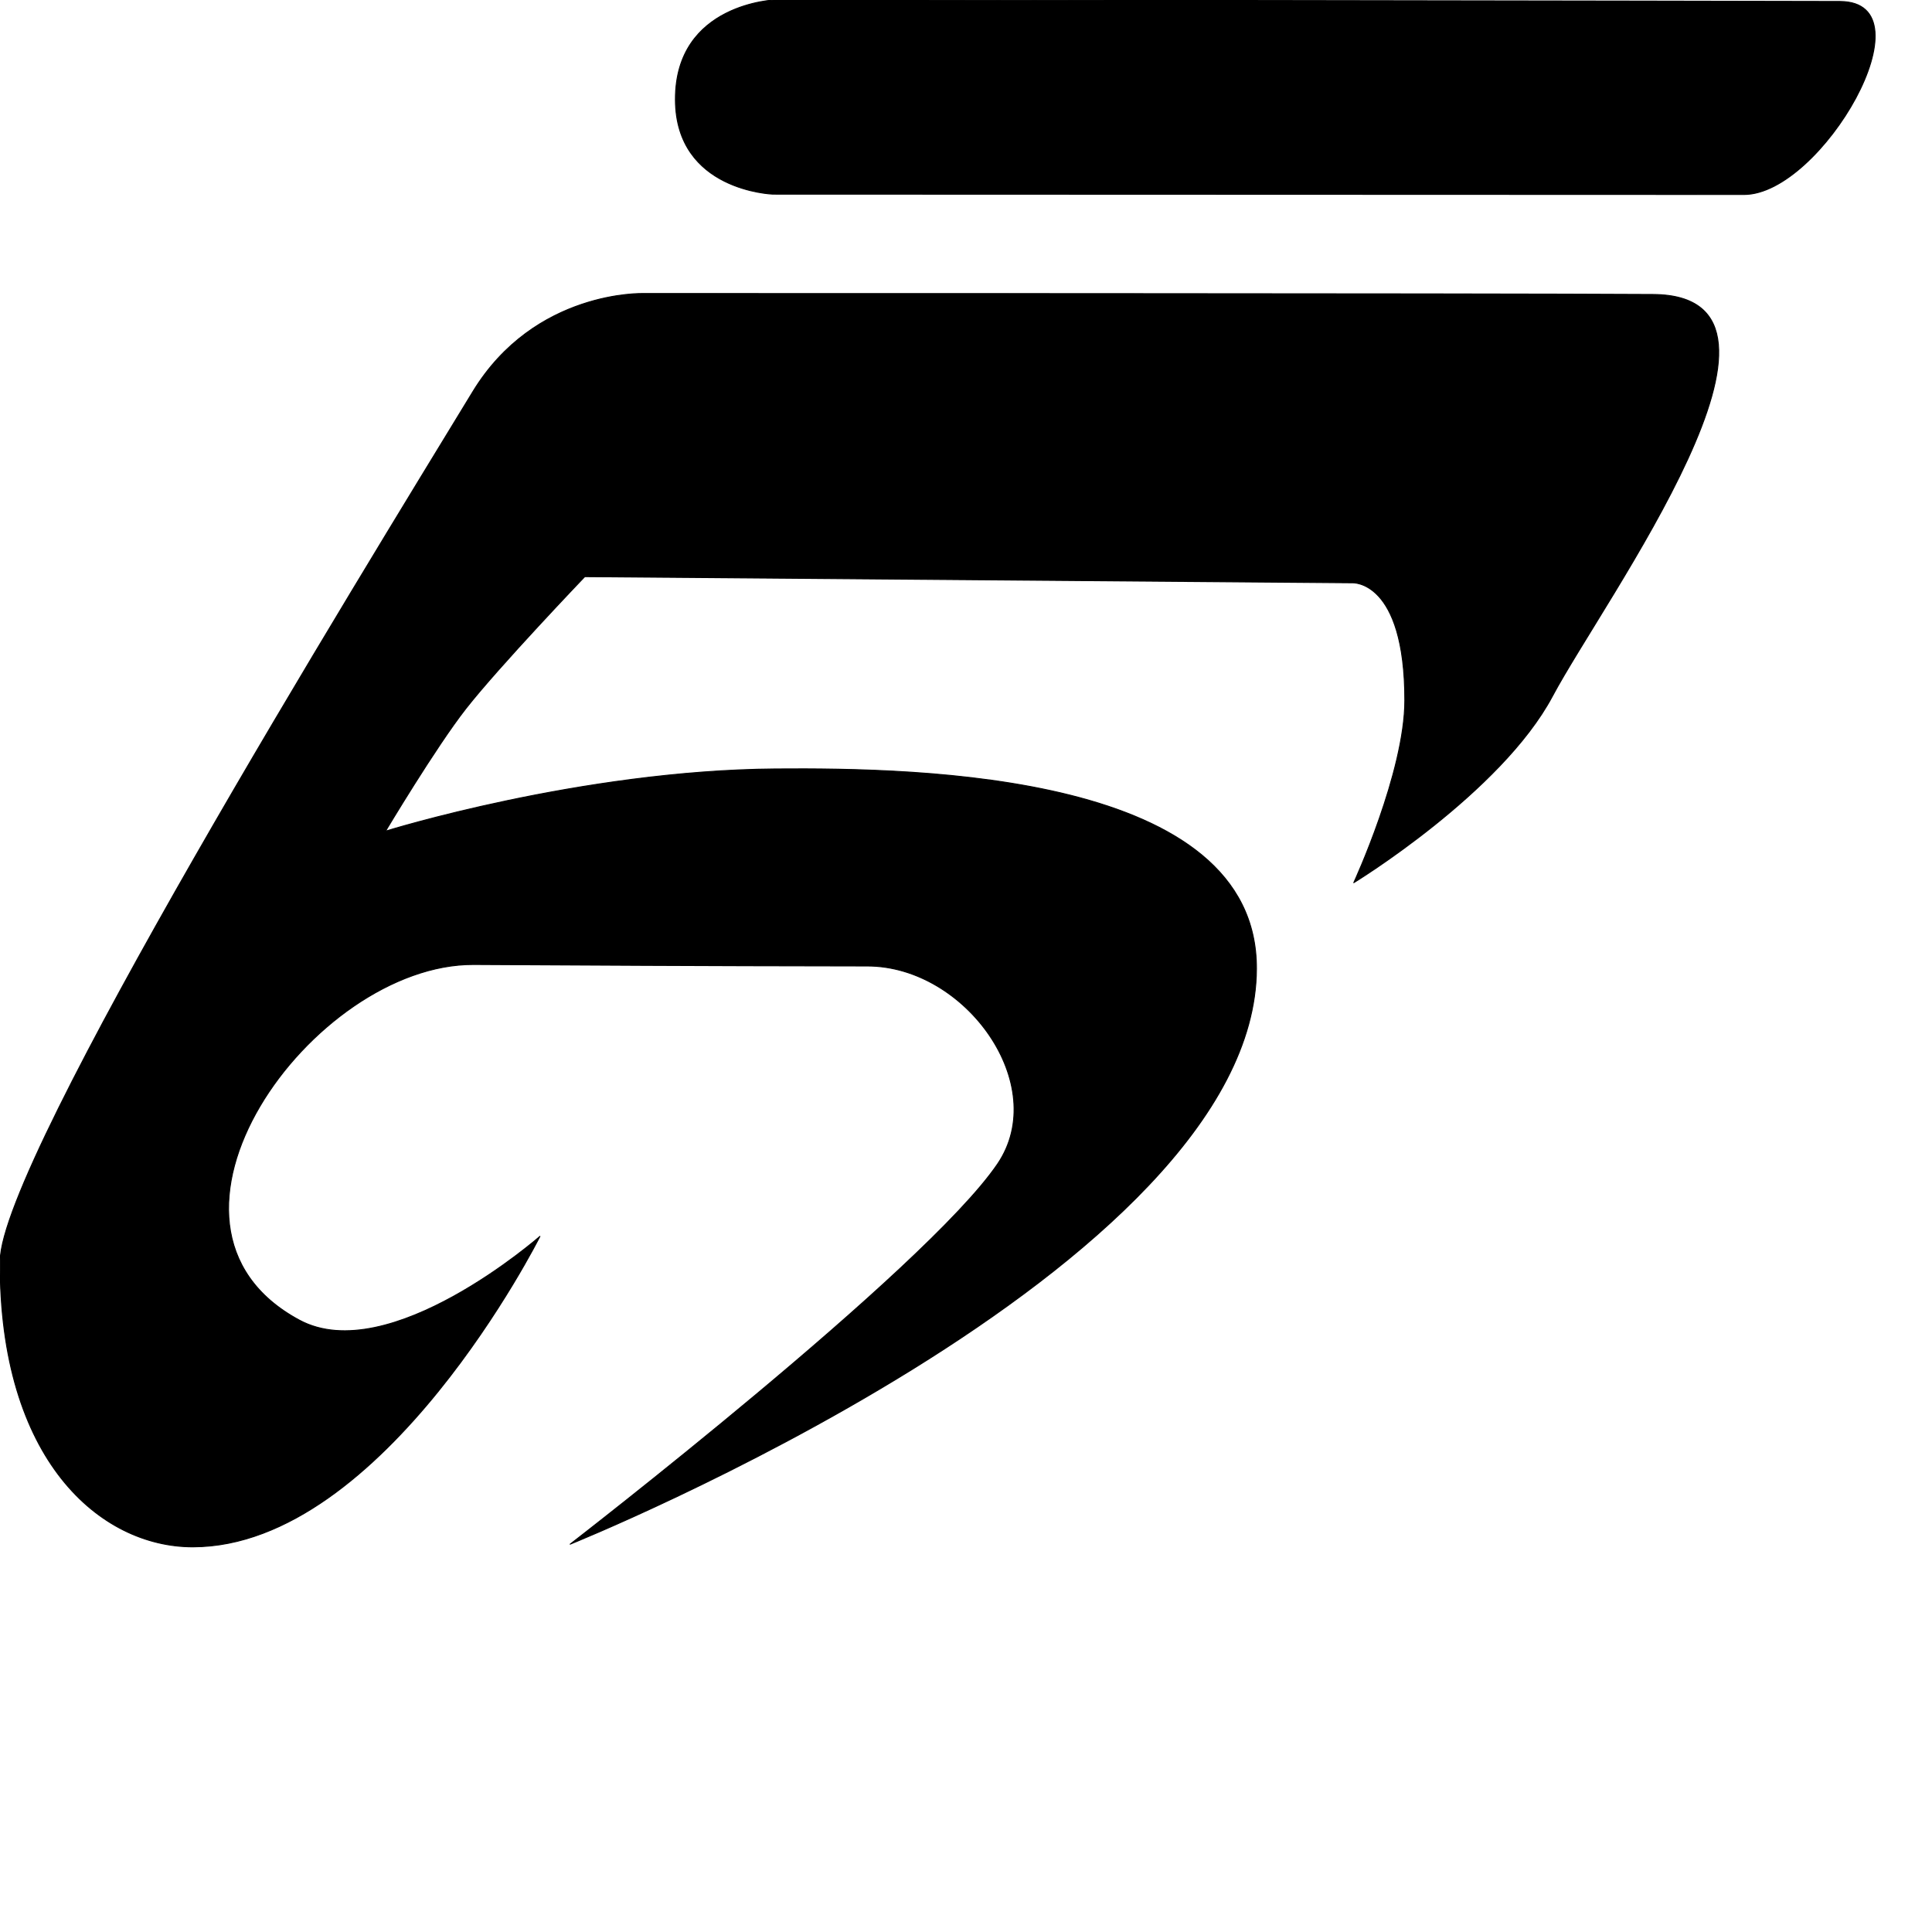 <?xml version="1.0" encoding="UTF-8" standalone="no"?>
<!DOCTYPE svg PUBLIC "-//W3C//DTD SVG 1.1//EN" "http://www.w3.org/Graphics/SVG/1.1/DTD/svg11.dtd">
<svg width="100%" height="100%" viewBox="0 0 2048 2048" version="1.1" xmlns="http://www.w3.org/2000/svg" xmlns:xlink="http://www.w3.org/1999/xlink" xml:space="preserve" xmlns:serif="http://www.serif.com/" style="fill-rule:evenodd;clip-rule:evenodd;stroke-linecap:round;stroke-linejoin:round;stroke-miterlimit:1.5;">
    <g id="レイヤー5">
        <g transform="matrix(1,0,0,1,279.241,0)">
            <path d="M543.36,-0.205C543.36,-0.205 436.344,3.071 436.723,105.724C437.081,202.468 540.008,205.802 540.008,205.802C540.008,205.802 1366.13,206.082 1569.52,206.164C1651.49,206.197 1769.54,1.874 1671.15,1.551C1568.61,1.215 543.36,-0.205 543.36,-0.205Z" style="stroke:black;stroke-width:1px;"/>
        </g>
        <path d="M1752.32,312.144C1579.7,311.041 682.238,311.147 682.238,311.147C682.238,311.147 567.034,307.156 501.237,415.213C381.091,612.527 0.973,1229.21 0.208,1336.35C-1.302,1547.73 106.559,1639.9 204.561,1639.72C407.293,1639.37 572.335,1310.6 572.335,1310.6C572.335,1310.6 412.511,1450.66 317.29,1399.38C130.279,1298.67 331.277,1021.53 502.095,1022.4C615.375,1022.98 731.612,1023.78 919.579,1023.99C1023.79,1024.11 1114.28,1150.31 1057.41,1233.96C981.239,1346.02 604.385,1636.9 604.385,1636.9C604.385,1636.9 1330.47,1345.01 1331.89,1027.09C1332.81,820.049 975.465,813.923 822.073,815.103C615.047,816.695 408.647,881.08 408.647,881.08C408.647,881.08 461.814,792.009 493.701,751.277C528.905,706.309 619.869,611.271 619.869,611.271L1433.23,617.786C1433.23,617.786 1489.27,613.734 1489.17,742.584C1489.1,818.607 1435.05,935.706 1435.05,935.706C1435.05,935.706 1591.15,840.403 1645.66,737.912C1700.18,635.42 1937.72,313.328 1752.32,312.144Z" style="stroke:black;stroke-width:1px;"/>
    </g>
</svg>
